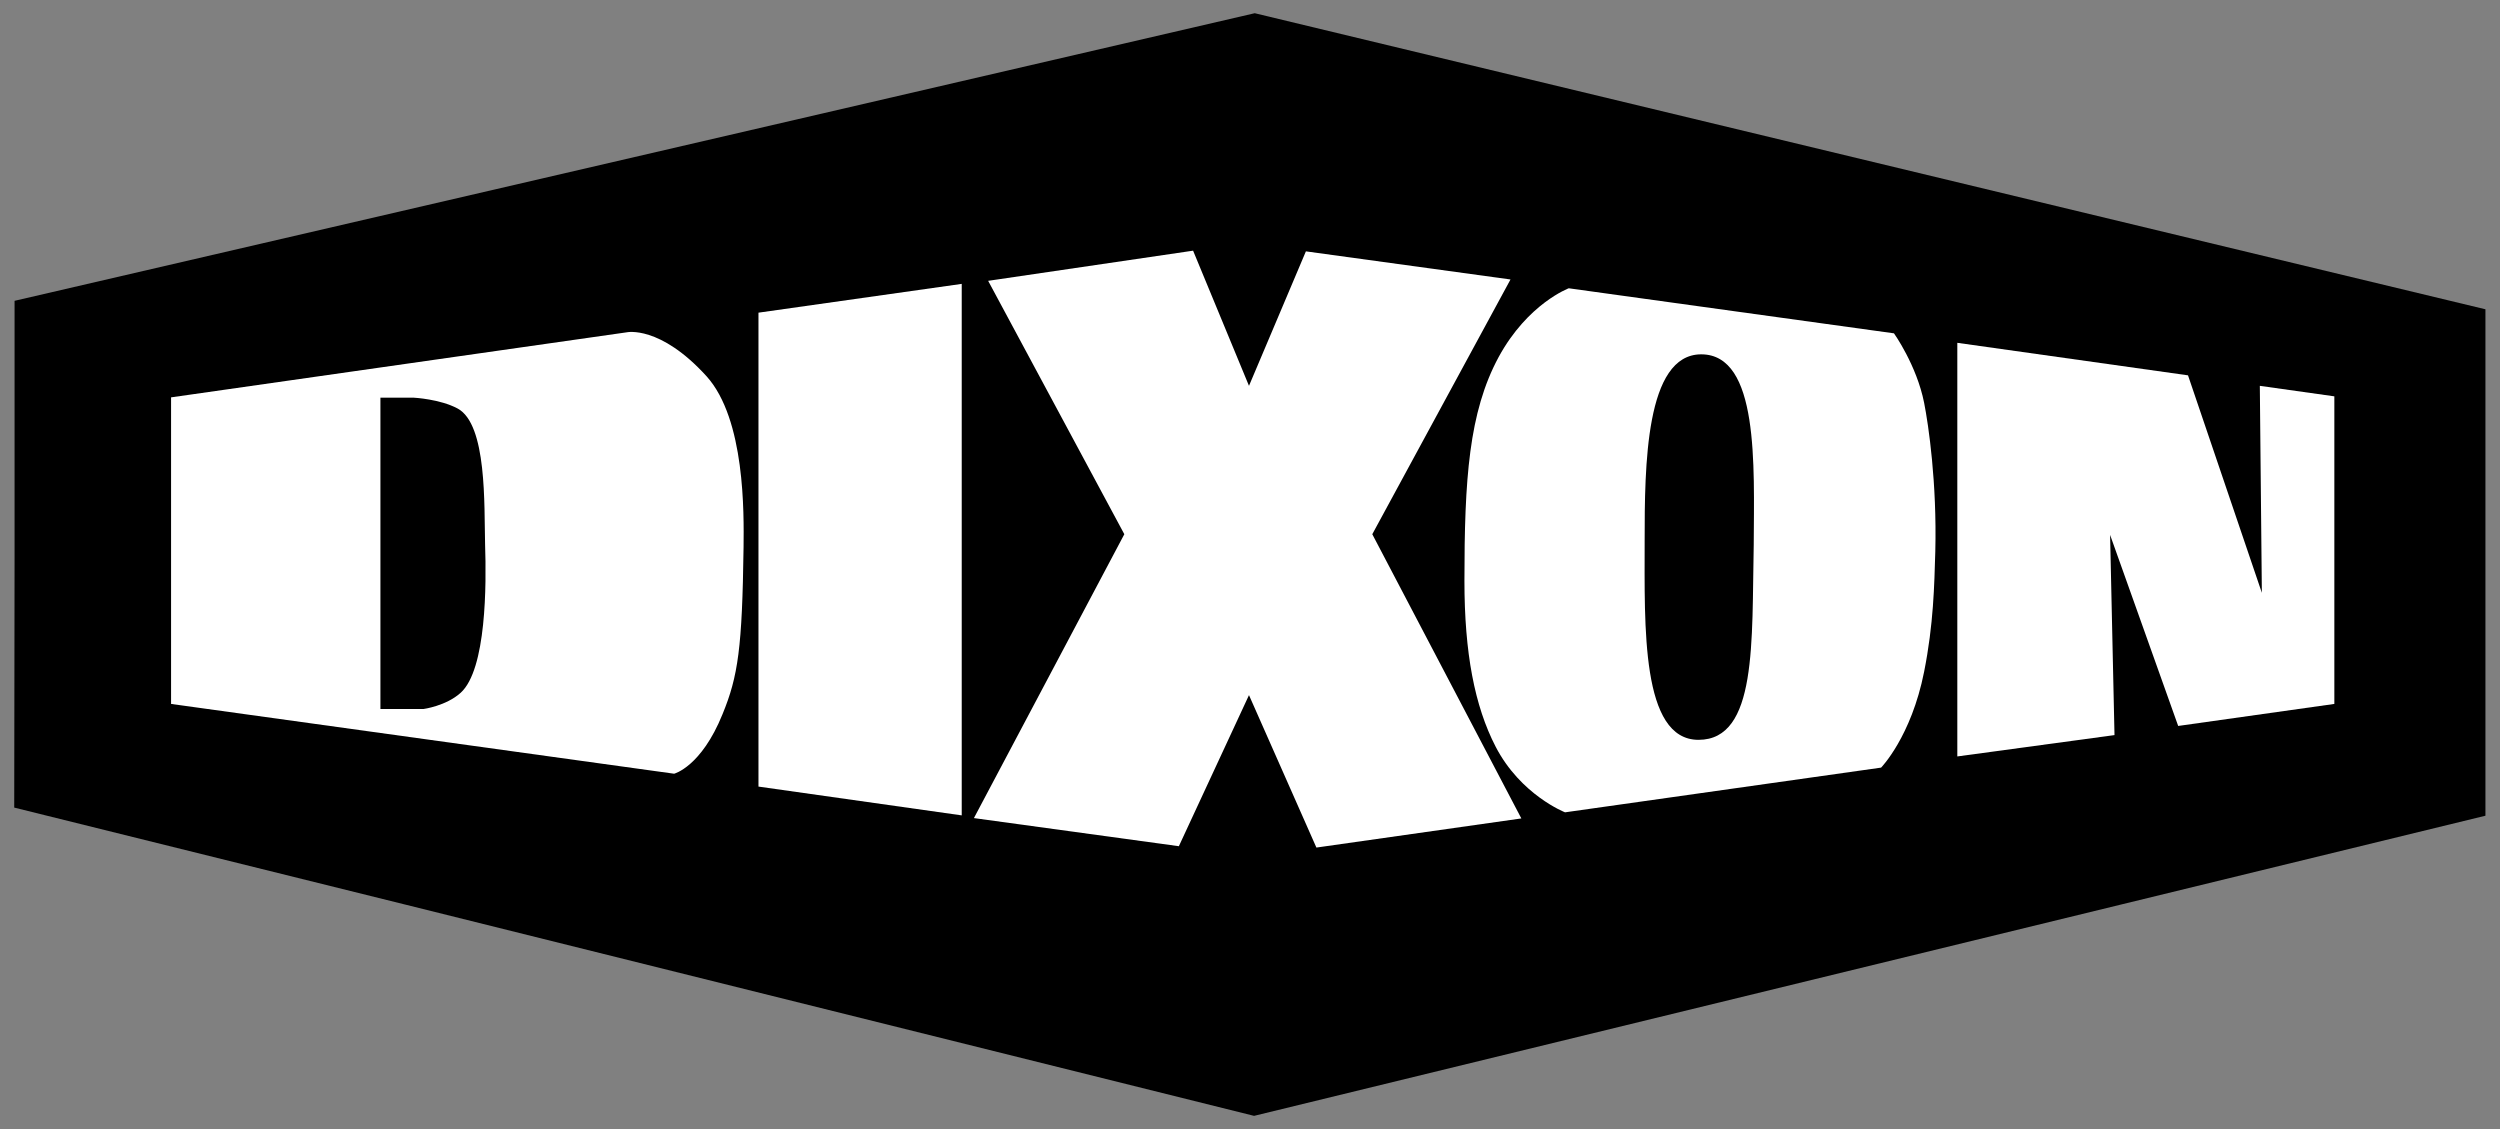 <?xml version="1.0" encoding="utf-8"?>
<!-- Generator: Adobe Illustrator 19.0.0, SVG Export Plug-In . SVG Version: 6.00 Build 0)  -->
<svg version="1.1" id="Layer_1" xmlns="http://www.w3.org/2000/svg" xmlns:xlink="http://www.w3.org/1999/xlink" x="0px" y="0px"
	 viewBox="0 0 738 333.3" style="enable-background:new 0 0 738 333.3;" xml:space="preserve">
<rect x="0" y="0" width="738" height="333.3" fill="#808080" stroke="none"/>
<style type="text/css">
	.st0{fill-rule:evenodd;clip-rule:evenodd;}
	.st1{fill-rule:evenodd;clip-rule:evenodd;fill:#FFFFFF;}
</style>
<g>
	<polygon class="st0" points="370.4,3.9 4.3,88.8 4.3,164.1 4.2,238.4 119.9,267.1 370.2,329.4 733.7,240.8 733.7,163.8 733.7,91.3 
			"/>
	<g>
		<g>
			<polygon class="st1" points="223.9,232.2 283.9,240.7 283.9,83.8 223.9,92.3 			"/>
		</g>
		<g>
			<polygon class="st1" points="287.5,241.5 348,249.8 368.7,205.2 388.6,250.2 449.1,241.6 405.1,157.7 445.9,82.5 385.5,74.2 
				368.7,113.9 352.2,74 291.7,82.9 331.9,157.7 			"/>
		</g>
		<g>
			<polygon class="st1" points="689.1,117 689.1,207.8 643,214.3 622.9,157.9 624.2,217 577.8,223.3 577.8,101.2 645.9,110.8 
				667.7,175 667.1,113.9 			"/>
		</g>
		<g>
			<path class="st1" d="M502.2,104.6c-16.5,0-16.7,33-16.7,55.1c0,25.2-1.1,58.7,15.9,58.7c17.4,0,15.7-29,16.3-57.6
				C517.8,137.3,519.3,104.6,502.2,104.6z M463.1,85.1c0,0-12.1,4.5-20.7,20.3c-8.8,16.3-10.1,36.1-10.1,66.1
				c0,21.2,3,36.9,9.2,48.9c7.4,14.3,20.5,19.4,20.5,19.4l93.3-13.2c0,0,8.9-9.1,12.7-28.3c2.8-14.1,3-25.5,3.3-35.5
				c0.5-20.3-2-37.3-3.3-43.9c-2.2-11.1-8.9-20.5-8.9-20.5L463.1,85.1z"/>
		</g>
		<g>
			<path class="st1" d="M112.3,117.4v91.9H125c0,0,6.7-0.9,11-4.8c7.6-6.9,7.6-32,7.2-43.7c-0.3-11.7,0.6-35.5-8.1-40.2
				c-5.2-2.8-12.9-3.2-12.9-3.2H112.3z M50.5,117.3l134.5-19.2c0,0,9.8-2.2,23.6,13c11.4,12.7,11,40.4,10.9,50.4
				c-0.4,29.7-1.6,38.1-6.2,49.3c-6.3,15.6-14.3,17.6-14.3,17.6L50.5,207.8V117.3z"/>
		</g>
	</g>
</g>
</svg>
